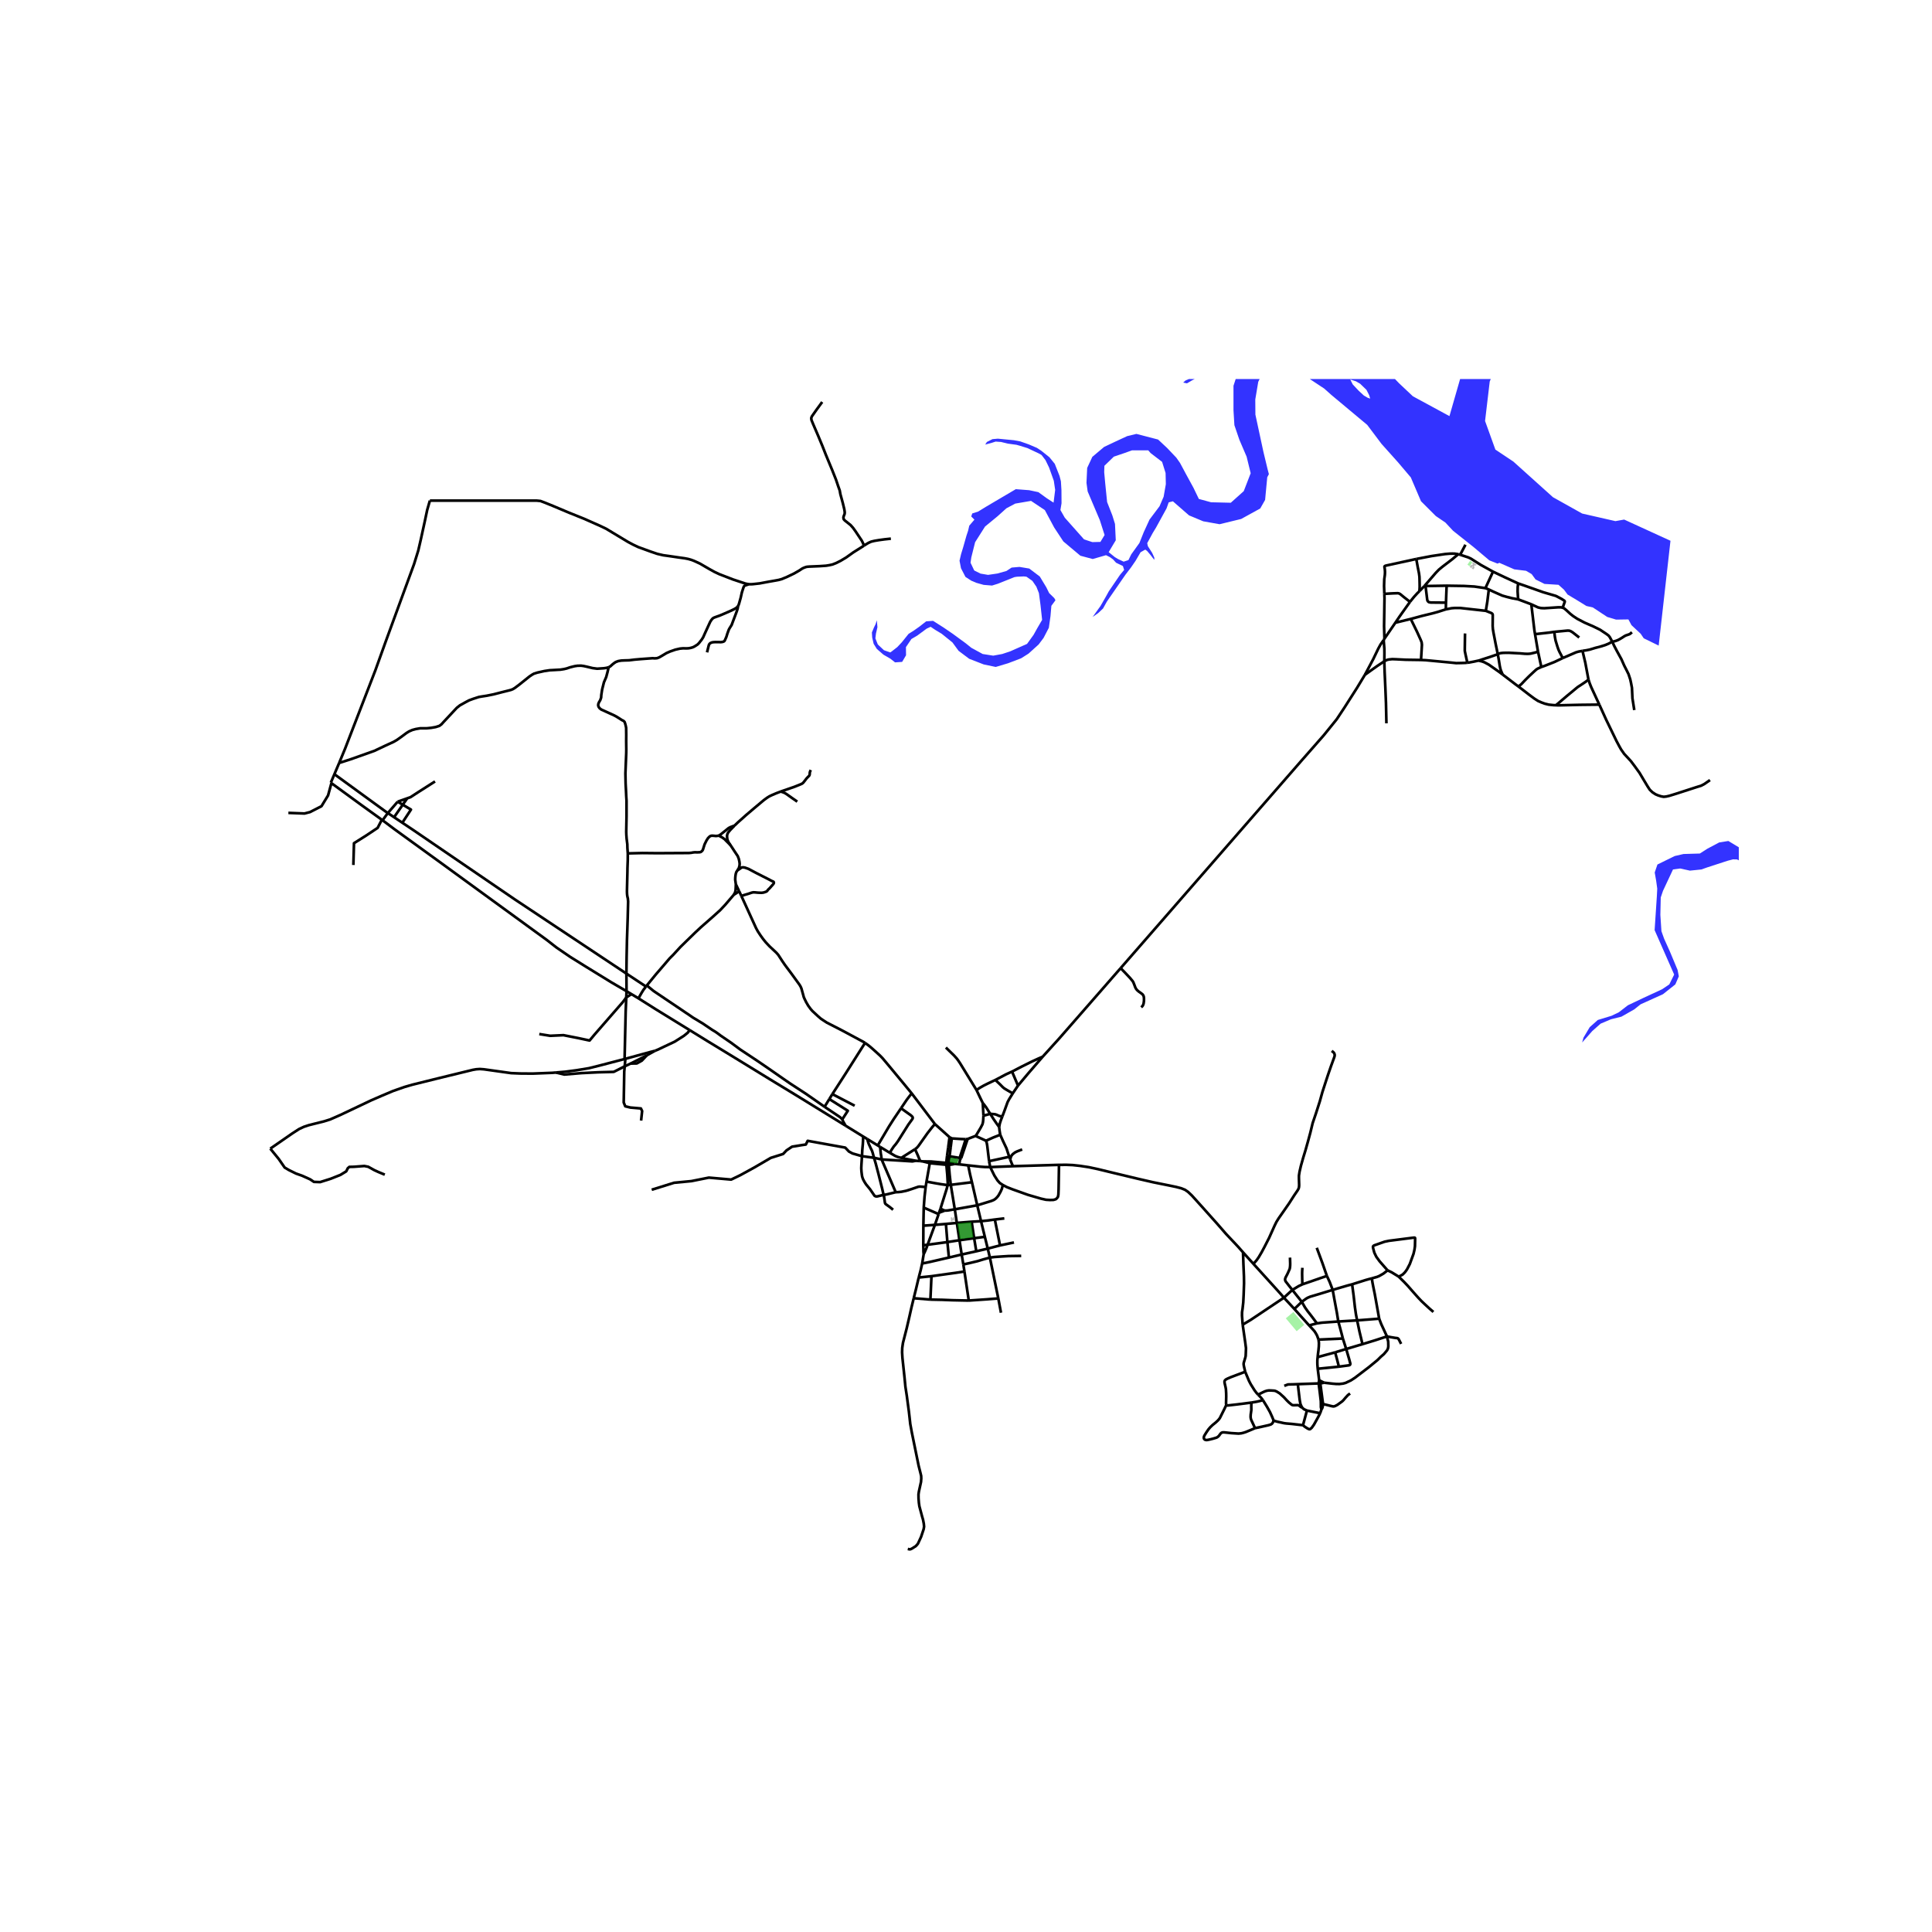 <svg xmlns="http://www.w3.org/2000/svg" width="960" height="960" viewBox="0 0 720 720"><defs><style>*{stroke-linejoin:round;stroke-linecap:butt}</style></defs><g id="figure_1"><path id="patch_1" d="M0 720h720V0H0z" style="fill:#fff"/><g id="axes_1"><path id="patch_2" d="M90 585.943h558V141.257H90z" style="fill:#fff"/><g id="LineCollection_1"><path d="m126.399 284.332 2.208-5.342 11.278-29.187 3.916-10.889 10.513-28.714 1.56-5.036.906-3.913 1.504-6.867.925-4.366.997-3.46M279.083 217.737l-1.287-.254-4.704-1.558-4.84-1.875-.009.009-1.985-.933-2.157-1.196-3.253-1.893-2.227-1.025-1.15-.42-1.015-.285-1.296-.25-2.071-.285-3.571-.525-2.357-.326-2.193-.507-2.502-.852-4.622-1.684-1.94-.924-1.903-1.015-2.7-1.63-3.137-1.885-2.284-1.376-2.12-1.015-5.983-2.663-5.673-2.282-6.019-2.537-3.081-1.25-1.595-.598-1.487-.145h-39.716M543.471 206.527l.684.215M527.805 208.316l5.674-1.087 5.011-.743 1.931-.163.834-.013.807.013 1.41.204" clip-path="url(#pcd738ab7f3)" style="fill:none;stroke:#000"/><path d="m530.852 218.377 4.213-4.88 1.169-1.205 1.314-1.086 3.67-2.799 2.253-1.88M515.904 221.307l-.1-2.936.073-2.518.217-1.558.046-.798v-.503l-.055-.81-.154-.97.05-.171.182-.14.303-.114 11.339-2.473M528.983 220.3l.082-1.558-.01-1.078-.036-1.716-.036-1.029-.163-1.24-.499-2.51-.516-2.853M556.4 213.036l-2.83 6.148M565.772 217.429l-5.103-2.356-4.27-2.037M544.155 206.742l.852.27 2.171.711.974.457 3.69 2.337 4.557 2.519M565.781 223.362l-.1-1.196-.109-1.748.037-1.676.163-1.313M582.349 226.468l.797-2.191-.013-.177-.047-.118-.125-.136-.974-.629-.93-.498-1.228-.635-4.767-1.395-7.115-2.518-2.175-.742M539.116 218.271l-7.858.127M553.57 219.184l-4.103-.596-3.916-.217-6.435-.1" clip-path="url(#pcd738ab7f3)" style="fill:none;stroke:#000"/><path d="m538.871 224.594.136-3.56.11-2.763M530.852 218.377l.406.02M530.852 218.377l-1.87 1.923M554.843 219.682l-.854-.351-.418-.147M565.781 223.362l-2.257-.417-2.012-.507-1.682-.48-3.267-1.45-1.72-.826M553.726 227.637l.563-3.45.554-4.505M565.781 223.362l4.894 1.839M572.061 236.332l-.23-1.385-1.156-9.746M582.349 226.468l-.702-.144-1.052.009-5.08.335-1.233-.054-1.096-.245-1.496-.689-1.015-.48M538.817 227.085l.054-2.491M553.726 227.637l-9.462-1.05-2.075-.01-1.224.09-2.148.418M525.747 230.663l4.088-1.105 4.188-1.024 1.784-.489 3.01-.96M558.177 243.815l-.426-2.083-.381-1.83-.426-2.237-.362-1.857-.218-1.323-.09-1.195.035-4.131-.072-.29-.154-.2-.308-.208-2.049-.824M520.01 232.067l-4.07 5.95M520.01 232.067l5.737-1.404M525.458 224.305l-3.907 5.488-1.541 2.274M572.061 236.332l1.116 6.55M579.231 235.472l-1.94.282-5.23.578M579.231 235.472l4.967-.47.662.036.58.226.644.399 2.452 1.922M515.94 238.018l-.29.498M515.904 221.307l.054 1.629-.154 10.417.136 4.665M589.75 242.552l1.382-.204 1.282-.259 1.95-.593 2.206-.589 1.586-.489 1.296-.534 1.377-.743M608.18 235.618l-.689.592-.342.18-.333.115-.925.312-.52.277-.898.584-.843.507-.788.412-.802.288-.435.111-.776.145M582.349 226.468l.526.218.852.707 1.468 1.358 1.043.825 1.531 1.014 2.728 1.432 3.29 1.43 2.51 1.232 2.385 1.586.779.589.462.588.82 1.515.086.179" clip-path="url(#pcd738ab7f3)" style="fill:none;stroke:#000"/><path d="m609.05 264.622-.689-4.385-.18-3.894-.337-1.794-.308-1.404-.634-1.92-.625-1.268-.97-1.903-1.051-2.373-1.668-3.043-1.042-1.984-.717-1.513M582.385 245.242l4.949-2.142.879-.254 1.536-.294M591.984 253.293l-1.188-6.317-.417-1.757-.63-2.667M574.41 248.569l-.134-.618-1.1-5.069" clip-path="url(#pcd738ab7f3)" style="fill:none;stroke:#000"/><path d="m558.177 243.815.634-.321.585-.114.847-.081 1.999-.027 4.164.212 1.903.163 1.097.023.671-.045.503-.077 1.237-.295 1.36-.37M551.026 246.18l4.241-1.36 1.722-.597 1.188-.408" clip-path="url(#pcd738ab7f3)" style="fill:none;stroke:#000"/><path d="m559.99 251.383-.644-1.5-.245-.868-.172-.788-.444-2.773-.308-1.64M546.827 246.962l.736-.076 1.777-.335 1.686-.371M559.99 251.383l-1.238-.942-3.892-2.735-1.614-.87-.852-.317-1.368-.34M582.385 245.242l-3.09 1.463-3.653 1.44-1.233.424M565.899 255.853l1.092-.928 1.423-1.504 1.527-1.517 1.849-1.72.77-.69.535-.335 1.314-.59M515.895 246.442l-2.565 1.703-1.74 1.232-2.928 2.101M417.628 360.801l67.342-77.266 8.411-9.583 4.786-5.924 2.864-4.33 4.686-7.347 2.945-4.873" clip-path="url(#pcd738ab7f3)" style="fill:none;stroke:#000"/><path d="m515.65 238.516-1.15 1.658-.88 1.603-1.849 3.859-3.109 5.842M559.99 251.383l4.78 3.642 1.129.828M579.863 262.818l-.886-.035-1.84-.19-1.395-.344-1.314-.48-1.188-.508-1.405-.897-1.848-1.367-4.088-3.144M579.863 262.818l.936.038 7.858-.182 7.36-.081M637.27 290.717l-2.162 1.496-1.17.607-1.54.47-7.93 2.564-2.366.725-1.151.263-.934.1-.942-.164-1.134-.353-.978-.417-1.142-.742-.989-.951-.788-1.205-1.405-2.337-1.65-2.772-1.83-2.528-1.35-1.793-2.538-2.753-1.124-1.604-.68-1.196-1.042-1.965-3.843-7.926-2.565-5.643" clip-path="url(#pcd738ab7f3)" style="fill:none;stroke:#000"/><path d="m591.984 253.293.443 1.356.563 1.404 3.027 6.54M126.399 284.332l-1.777 4.192M226.814 248.688l-.853.218-.951.136-2.474.163-1.704-.227-1.995-.48-1.313-.29-1.007-.135-1.305.035-1.042.154-1.695.417-1.278.435-1.042.245-1.35.208-.717.036-1.577.09-1.658.083-2.021.307-2.601.58-1.197.372-.68.37-1.042.698-3.898 3.116-1.55 1.16-.725.443-.697.282-.98.253-2.365.589-3.117.806-2.611.526-1.683.255-1.245.215-2.12.689-1.523.561-1.233.653-2.175 1.213-1.178.942-4.876 5.218-.816.906-.78.58-1.359.435-1.65.29-1.576.162-1.106.019h-1.487l-1.595.271-1.287.344-1.215.525-.997.617-.924.688-1.052.779-1.558 1.105-1.251.725-3.082 1.413-4.096 1.939-8.774 3.115-4.332 1.395M123.281 291.688l.226.165M123.281 291.688l1.34-3.164M267.826 311.393l.517-.253.844-.66 2.369-1.9.648-.334.625-.236.895-.324M290.962 294.981l-1.682.647-1.532.652-1.043.49-.833.524-1.242.907-3.544 2.97-3.009 2.555-3.055 2.726-1.298 1.234" clip-path="url(#pcd738ab7f3)" style="fill:none;stroke:#000"/><path d="m272.212 314.94-.706-1.055-.322-.698-.163-.607-.086-1.019.095-.53.089-.281.251-.498.752-.9 1.602-1.666M142.568 305.691l-.27-.193M142.568 305.691l1.971-2.693M233.493 369.388l-5.71-3.333-9.425-5.797-5.874-3.66-2.99-2.047-2.049-1.395-1.795-1.395-1.83-1.431-39.916-29.067-17.012-12.32-4.324-3.252M226.814 248.688l-.408 1.785-.49 1.83-.843 1.974-.67 2.673-.318 2.055-.036.626-.036.39-.335.94-.444.735-.263.652-.045.543.162.526.38.525.6.471 4.858 2.21.76.409 1.27.788.815.533.599.29.408.408.208.625.181.67.181.888.037 2.645-.019 2.428.037 2.953-.018 1.323-.309 7.626.073 3.786.145 2.718.09 2.03.11 1.684v5.724l-.11 5.816.037 1.141.109 1.45.253 2.046.037 1.413.145 2.012M233.45 362.838l-.002-.262.072-5.806.128-6.323.28-8.324.155-6.205-.046-.435-.054-.642-.145-.59-.109-.615-.054-.643-.027-.806.018-.97.154-6.377.018-1.34.109-2.863.018-2.608M267.826 311.393l-.358.096-.68.063-.879-.09-.62-.032-.363.072-.326.136-.39.335-.399.43-.553.888-.68 1.386-.625 1.975-.2.34-.217.24-.372.27-.371.1-.77.037-1.206-.009-.58.063-.562.11-.96.09-11.747.063-5.547-.054-5.456.127M276.277 333.885l1.365-.43 1.233-.363 1.196-.407.607-.136.644.009.956.1.693.035.84.028.688-.086.62-.19.517-.195.285-.24.223-.326.394-.408.263-.23 1.391-1.59.19-.317.018-.236-.05-.181-.113-.15-.57-.244-1.487-.78-4.532-2.3-2.701-1.44-1.305-.467-.603-.108-.435.013-.363.114-.385.307-1.078.748M272.212 314.94l.671 1.005.889 1.36 1.151 1.72.407 1.05.214.956.104.793-.036.688-.236.942-.598.96M274.225 329.528l-.235-1.707.027-.761.072-.761.118-.67.181-.608.39-.606M274.225 329.528l1.218 2.567M273.43 333.448l.319-.483.254-.616.118-.53.068-1.123.036-1.168M241.05 367.254l-.312.405M273.43 333.448l-.13.197-1.626 1.902-1.419 1.658-1.849 1.965-2.99 2.692-4.197 3.676-2.121 1.984-3.127 3.043-2.393 2.337-2.529 2.754-1.531 1.54-2.324 2.72-2.806 3.258-3.338 4.08M307.289 412.468l-6.916-4.819-5.881-3.84-2.394-1.649-5.981-4.157-3.853-2.637-6.39-4.239-3.425-2.536-3.861-2.636-1.251-.933-.893-.607-.974-.58-2.402-1.621-1.215-.824-.997-.589-1.16-.715-1.396-.825-1.713-1.186-1.042-.688-1.917-1.3-4.074-2.74-5.968-4.022-2.536-2.071M233.493 369.388l1.82 1.09M233.493 369.388l-.043-6.55M233.493 369.388l-.099 2.33M237.934 372.05l-2.621-1.571M257.022 383.899 244.188 376l-6.254-3.95" clip-path="url(#pcd738ab7f3)" style="fill:none;stroke:#000"/><path d="m240.738 367.659-.955 1.24-.76 1.232-1.089 1.92M315.093 419.492l-6.725-4.144-11.457-7.055-9.082-5.517-13.858-8.497-10.527-6.417-6.422-3.963" clip-path="url(#pcd738ab7f3)" style="fill:none;stroke:#000"/><path d="m244.098 391.598 1.196-.489 2.628-1.25 3.5-1.648 3.443-2.192 1.414-1.142.743-.978M276.277 333.885l1.229 2.667 3.762 8.243.516 1.124.643 1.177 1.015 1.54.916 1.268 1.006 1.25 1.441 1.531 2.52 2.364.698.788 1.531 2.355 1.007 1.468 2.329 3.106 3.046 4.195.434.733.3.698.715 2.59.132.526.263.625.648 1.331.77 1.323.915 1.25.68.77 2.148 1.993 1.006.86 1 .666 1.221.792 5.483 2.808 1.668.888 5.556 2.989.825.435.67.425M310.2 407.74l2.359-3.658 2.435-3.776 2.653-4.187 2.106-3.324 2.618-4.132" clip-path="url(#pcd738ab7f3)" style="fill:none;stroke:#000"/><path d="m339.764 407.468-3.046-3.705-5.71-6.893-2.076-2.473-.933-.97-1.903-1.738-1.713-1.512-.943-.753-1.07-.76M417.628 360.801l-22.957 26.278-6.1 6.73M377.16 399.352l3.534-1.83 3.925-1.947 2.37-1.091 1.582-.676M379.38 404.57l3.807-4.539 5.384-6.223M377.16 399.352l2.22 5.218M370.942 402.477l3.934-2.083 2.284-1.042M370.942 402.477l-2.692 1.268-1.55.77-1.468.834-1.323.86M366.247 411.055l-.997-2.029-1.341-2.817M352.498 390.385l3.054 2.98 1.015 1.123.59.806.623.93 6.129 9.985M339.764 407.468l8.655 11.44M335.784 413.02l2.085-3.088.734-.987 1.16-1.477M377.422 407.468l1.958-2.898M370.942 402.477l1.704 1.603 1.052 1.07.57.47 1.079.653 2.075 1.195M373.561 416.01l.898-2.392 1.06-2.925.544-1.024 1.36-2.2M366.247 411.055l.263 4.72M369.039 415.104l-1.496-2.373-.761-1.024-.535-.652M369.039 415.104l-2.529.67M372.356 420.014l-.889-1.232-1.123-1.622-1.305-2.056" clip-path="url(#pcd738ab7f3)" style="fill:none;stroke:#000"/><path d="m373.561 416.01-.324.016-.383-.055-.353-.054-.517-.215-.527-.235-.463-.17-.41-.071-.63-.059-.915-.063M372.356 420.014l.235-1.287.39-1.213.58-1.504M348.42 418.909l5.446 4.882M341.004 428.266l.653-.49.581-.652 3.435-4.846 1.803-2.31.943-1.06" clip-path="url(#pcd738ab7f3)" style="fill:none;stroke:#000"/><path d="m372.755 422.885-.245-1.504-.154-1.367M366.51 415.774l-.104 1.685-.091.788-.181.73-.689 1.327-1.237 2.074-.363.598-.28.353M367.475 425.117l-.947-.425-2.964-1.363M360.61 424.47l.996-.394 1.958-.747M353.866 423.79l.834.462M353.866 423.79l-.492 3.698M359.893 424.523l-.453.006-1.323-.054-3.417-.223M354.7 424.252l-.417 3.351M327.11 426.88l.889.543M327.11 426.88l-3.914-2.404M335.784 413.02l-2.691 3.977-1.804 2.826-4.178 7.056M341.004 428.266l-5.092 3.229M342.93 432.708l-.928-2.241-.998-2.2M341.201 432.577l-3.698-.715-1.591-.367M331.607 429.61l1.984 1.155.63.263.666.235 1.025.232M343.832 432.809l-.901-.1M343.832 432.809l1.478.362.82.235.368.086M346.643 432.83l-.852.017-1.959-.038M346.643 432.83l-.145.662M346.643 432.83l3.821.347M352.634 433.374l-2.17-.197M352.634 433.374l.045.707M352.634 433.374l.942.036M352.634 433.374l.296-2.558M353.576 433.41l.082-1.186.208-1.286M355.734 433.719l-1.025-.2-1.133-.109M353.576 433.41l.019.707M394.652 434.108l-17.151.502M463.236 466.698l-1.713-1.947-1.405-1.513-3.18-3.36-3.3-3.796-5.502-6.16-2.755-3.06-1.215-1.341-1.414-1.34-1.124-.78-1.422-.57-1.922-.498-2.212-.463-6.298-1.267-5.765-1.323-9.109-2.183-5.737-1.395-3.408-.725-3.299-.498-2.683-.29-2.23-.09-2.89.009M373.733 441.608l1.478.788 2.103.824 5.782 2.065 4.858 1.414 1.85.416 1.458.09 1.35-.035.898-.272.444-.435.308-.426.164-.85.081-2.03.145-9.05M377.5 434.61l-8.48.331M376.47 432.097l.472 1.223.559 1.29M369.02 434.941l-.416-2.2M373.733 441.608l-1.123-.725-.88-.987-1.169-1.83-1.54-3.125M360.818 434.298l4.758.516 1.505.1 1.94.027M353.903 437.731l-.884.083M353.903 437.731l-.308-3.614M353.903 437.731l.425 3.831M353.019 437.814l.177 3.15-.027.698M353.019 437.814l-.34-3.733M345.283 440.349l-.321 2.01M345.283 440.349l1.215-6.857M353.169 441.662l-2.348-.326-2.402-.408-3.136-.58M362.214 440.584l1.975 8.596M362.214 440.584l-7.886.978M360.818 434.298l.69 3.324.706 2.962M354.328 441.562l-1.16.1M354.328 441.562l1.5 9.113M350.49 450.417l2.316-7.387.363-1.368M364.19 449.18l-8.361 1.495M364.19 449.18l1.413 5.915M373.733 441.608l-.38 1.467-.49 1.078-.756 1.359-.39.507-.376.412-.408.376-.544.371-.933.39-1.985.607-3.282 1.005M344.25 450.04l-.136 6.74M344.25 450.04l5.547 2.42M344.962 442.36l-.413 3.614-.3 4.067M355.829 450.675l.756 5.072M351.977 451.15h.484l.73-.045 2.638-.43M374.286 454.062l-3.543.417M370.743 454.48l1.939 9.646M365.603 455.095l2.457-.245 2.683-.37M365.603 455.095l-3.498.2M365.603 455.095l1.419 5.834M348.41 456.472l4.106-.344M348.41 456.472l-4.296.308M348.41 456.472l-2.728 7.41M348.41 456.472l1.387-4.013M356.585 455.747l5.52-.453M356.585 455.747l-4.07.38M356.585 455.747l.98 6.45M352.516 456.128l.548 6.761M367.022 460.929l1.083 4.393M367.022 460.929l-3.992.507M357.564 462.197l-4.5.692M357.564 462.197l.825 5.326M357.564 462.197l5.466-.761M377.876 463.03l-5.194 1.096M353.064 462.89l.566 5.765M353.064 462.89l-7.382.991M345.682 463.881l-1.595.2M344.223 467.414l.407-.852.69-1.594.362-1.087M372.682 464.126l-4.577 1.196M344.087 464.08l.027-7.3M344.223 467.414l-.082-.942-.009-.879-.045-1.512M368.105 465.322l-4.269.996M368.105 465.322l.798 3.342M344.223 467.414l-.553 3.442M467.125 471.01l-2.466-2.736-1.423-1.576M463.109 493.664l-.254-3.387.019-1.25.199-1.36.253-2.282.146-2.862.144-4.239-.035-2.609-.2-4.71-.145-4.267M358.389 467.523l5.447-1.205M358.389 467.523l-4.759 1.132M358.389 467.523l.616 3.695M494.496 475.503l-.734-2.092-.906-2.61-2.139-5.778M343.67 470.856l1.278-.235 1.523-.317 4.728-1.09 2.431-.56M342.383 476.092l.725-2.736.562-2.5M478.481 483.61l-1.341-1.549-2.439-2.7-3.851-4.247-3.725-4.104M496.282 391.635l.76.616.255.434.117.498-.08.535-.273.77-1.006 2.754-1.133 3.279-.825 2.508-1.287 3.968-.96 3.45-1.414 4.413-1.251 3.695-.87 3.587-.843 3.116-.988 3.506-.815 2.663-.853 3.007-.516 2.228-.227 1.468v.969l.073 2.5-.046.77-.136.552-.38.688-1.297 1.903-1.866 2.917-2.112 3.043-1.813 2.59-.834 1.35-.67 1.377-2.031 4.52-1.713 3.352-1.033 1.938-1.097 1.866-.788 1.141-1.205 1.404M511.246 476.409l2.002-.57.707-.29.68-.381.97-.562 1.496-1.177M521.287 475.79l1.442-.803.766-.752.385-.499.499-.724 1.015-1.947 1.376-3.78.355-1.52.19-1.322.064-2.74-.014-.3-.064-.121-.127-.042-.162-.017-.467.05-8.927 1.141-1.605.335-3.902 1.372-.308.21-.118.188-.03.215.102.56.422 1.558.744 1.522 1.214 1.667 2.964 3.388" clip-path="url(#pcd738ab7f3)" style="fill:none;stroke:#000"/><path d="m521.287 475.79-1.63-1.012-1.088-.661-1.468-.688M534.185 488.917l-1.296-1.113-1.849-1.703-1.241-1.169-1.142-1.195-1.831-2.048-2.14-2.445-1.34-1.422-2.059-2.031M503.895 478.628l3.462-1.096 1.55-.49 1.178-.334 1.16-.3M513.974 491.436l-.58-3.279-1.052-5.87-.571-2.79-.308-1.603-.217-1.485M373.035 489.213l-.996-5.331M496.653 480.702l5.43-1.594 1.812-.48M505.762 492.07l-.435-2.246-.399-2.772-.47-4.203-.563-4.221M361.035 484.679l-1.622-10.843M372.039 483.882l-4.115.326-6.889.47M346.734 484.316l4.477.091 3.68.145 6.144.127M485.139 485.153l1.671-1.217.571-.324.889-.374 3.598-1.069 4.785-1.467" clip-path="url(#pcd738ab7f3)" style="fill:none;stroke:#000"/><path d="m498.747 492.486-.544-3.35-.943-5.037-.607-3.397M494.496 475.503l1.034 2.246.498 1.295.625 1.658M478.481 483.61l3.897 4.202M463.109 493.664l3.029-1.802 12.343-8.252M481.626 480.72l-1.731 1.576-1.414 1.314M482.378 487.812l2.76-2.659M487.87 493.936l-2.854-3.17-2.638-2.954M513.974 491.436l-8.212.634M516.874 498.049l-1.088-2.356-1.033-2.228-.78-2.029M505.762 492.07l-7.015.416M507.763 500.926l-1.128-4.7-.873-4.156M490.771 493.184l1.91-.268 6.066-.43M500.45 498.827l-.488-1.866-.563-2.101-.652-2.374M464.052 511.218l-.499-2.156-.09-.633.027-.499.607-2.028.127-.58.045-1.023.073-1.849-.272-2.12-.961-6.666M487.87 493.936l2.901-.752M491.379 499.226l-.544-1.495-.463-.842-.507-.788-.698-.78-1.297-1.385M493.413 515.285l3.077.354 1.423.126 1.233.019 1.395-.172.943-.254 1.967-.933 1.477-.96 5.185-3.949 3.244-2.663 1.251-1.241 1.115-.97.734-.86.471-.561.236-.471.136-.426.09-.607-.045-1.694-.1-.471-.37-1.503" clip-path="url(#pcd738ab7f3)" style="fill:none;stroke:#000"/><path d="m522.154 500.829-.685-1.34-.267-.467-.204-.217-.195-.1-.249-.046-.558-.058-1.672-.277-1.45-.275M507.763 500.926l4.616-1.41 4.495-1.467M507.763 500.926l-6.08 1.805M491.052 505.756l6.517-1.775M491.379 499.226l.144 1.25-.036 1.331-.145 1.495-.163 1.223-.127 1.231" clip-path="url(#pcd738ab7f3)" style="fill:none;stroke:#000"/><path d="m491.08 510.1-.128-1.509-.018-.95.01-.761.108-1.124M468.855 519.751l-.67-.752-.698-.942-1.36-2.183-.67-1.286-1.405-3.37M457.03 523.537l-.089-.213-.032-.348.037-1.313.027-1.296-.018-1.096-.081-1.486-.127-.76-.354-1.549-.063-.48.036-.28.126-.3.345-.317.635-.335 1.323-.57 5.257-1.976M493.413 515.285l-1.8-.92M492.036 515.53l.566-.072.485-.082.326-.09M491.614 514.365l-.535-4.265M491.614 514.365l-.196 1.193M491.614 514.365l.422 1.165M483.657 515.834l7.76-.276M478.614 516.474l1.388-.534 1.932-.04 1.723-.066M485.333 524.624l-.326-.525-.381-.906-.272-1.503-.697-5.856M493.055 523.23l3.2.797.588.108.327-.027.435-.136.789-.416 1.132-.815.689-.503.444-.44.214-.254.607-.719.433-.46.405-.45.816-.599M493.055 523.23l-1.02-7.7M492.484 525.213l.208-.308.146-.344.113-.462.068-.435.036-.435M492.484 525.213l-.498 1.45M491.418 515.558l.405 3.124.407 3.46.023.956.004.73-.004.425.036.34.068.28.127.34M487.055 525.675l-1.468 5.453M487.055 525.675l4.93.987M485.333 524.624l.598.544 1.124.507M485.587 531.128l.661.552.853.562.498.272.353.108h.193l.229-.117.498-.458.793-1.118 1.46-2.627.86-1.64M485.587 531.128l-4.251-.48-1.895-.154-.906-.118-2.556-.562-1.296-.37M470.668 521.807l1.487 2.419 1.124 2.002.797 1.766.607 1.45" clip-path="url(#pcd738ab7f3)" style="fill:none;stroke:#000"/><path d="m467.723 532.233 2.365-.507 2.583-.58.88-.262.425-.263.254-.28.453-.898M333.81 444.298l-3.73.897-.346.045-.412.045" clip-path="url(#pcd738ab7f3)" style="fill:none;stroke:#000"/><path d="m325.715 431.467.653 2.197.988 3.74 1.386 5.5.48 2.091.1.29M332.83 450.83l-1.26-1.016-1.464-1.055-.183-.192-.084-.152-.082-.407-.199-1.427-.118-.716-.118-.58M321.237 430.874l-.217 3.284-.05 1.195.068 1.2.145 1.2.1.653.227.747.267.589.462.833.53.82 1.45 1.762 1.7 2.477.308.172.367.082.417-.036 2.311-.567M341.201 432.577l1.73.131M328.552 432.093l6.84.426 3.72.237.887.062.569-.1.633-.14M360.818 434.298l-3.349-.385M331.607 429.61l.733-1.236.69-1.032.851-1.015.734-1.024 3.898-6.195 1.395-1.939.16-.24.081-.249-.005-.262-.15-.263-.575-.553-.86-.598-2.775-1.983M331.607 429.61l-3.608-2.187M368.903 468.664l1.668-.217 2.61-.181 2.628-.163 4.768-.073M359.005 471.218l.408 2.618M368.903 468.664l-2.43.67-2.21.67-2.865.69-2.393.524M368.903 468.664l3.136 15.218M333.81 444.298l1.113-.045 1.025-.118 1.771-.367 2.035-.647 2.42-.834.354-.063.453-.01 1.98.146M333.81 444.298l-5.258-12.205M328.552 432.093l-2.837-.626M327.999 427.423l.226 2.328.182 1.096.145 1.246M368.604 432.74l7.513-1.63M367.475 425.117l.277.92.154.879.698 5.824M376.117 431.11l.354.987M372.755 422.885l.997 2.255 1.341 2.835 1.024 3.134" clip-path="url(#pcd738ab7f3)" style="fill:none;stroke:#000"/><path d="m367.475 425.117 2.66-1.195 2.62-1.037M353.866 430.938l.417-3.335M353.866 430.938l-.936-.122M353.866 430.938l3.773.583M358.203 431.608l-.564-.087M358.203 431.608l2.407-7.138M358.203 431.608l-.41.46M357.47 433.913l-1.736-.194M357.47 433.913l.323-1.845M359.893 424.523l.182-.003.535-.05M363.836 466.318l-.806-4.882M363.03 461.436l-.925-6.142M350.49 450.417l-.507 1.494M350.49 450.417l1.487.733M349.983 451.911l.716-.248.657-.227.62-.286M349.797 452.46l.186-.549M466.345 522.704l-.027 1.304.018 1.432-.045.38-.191 1.34-.036.888.073.598.18.553.463 1.005.943 2.03" clip-path="url(#pcd738ab7f3)" style="fill:none;stroke:#000"/><path d="m457.03 523.537-.619 1.313-1.006 2.02-.816 1.631-.48.598-.408.435-.725.652-1.078.87-.843.805-.698.807-.77 1.123-.68 1.096-.227.471-.059.494.045.23.096.195.213.213.18.086.227.064.363.023.648-.11.675-.153.947-.236 1.323-.398.318-.163.285-.218.295-.276.63-.856.33-.286.29-.122.323-.05.448.01.508.05 2.112.226 2.7.172 1.043-.109.77-.19.807-.254 1.767-.724 1.759-.743M470.668 521.807l-1.35.344-.988.227-1.985.326" clip-path="url(#pcd738ab7f3)" style="fill:none;stroke:#000"/><path d="m457.03 523.537.156.154.172.057.238.022 3.338-.377 5.41-.689M468.855 519.751l.608.598.625.707.58.751M500.45 498.827l1.234 3.904M500.45 498.827l-9.071.399M497.569 503.98l4.115-1.249M498.965 509.317l-.617-2.446-.78-2.89M498.965 509.317l-7.886.783M501.684 502.731l1.124 3.841.416 1.567-.009.247-.063.165-.091.117-.174.091-.252.068-3.67.49M321.237 430.874l4.478.593M242.866 443.384l8.354-2.604 6.438-.613 6.515-1.302 8.316.728 3.335-1.609 5.25-2.872 6.17-3.6 4.599-1.456 1.264-1.34 2.07-1.38 3.794-.612 1.341-.191.69-1.38 13.988 2.529 1.38 1.455 1.342.723 3.525 1.014M321.706 423.562l-.151 2.756-.209 2.283-.109 2.273M323.196 424.476l.272.963.28.833.77 1.695.436.842.28.86.318 1.2.163.598M481.626 480.72l-1.156-1.445-1.364-1.757-.163-.412-.031-.335.045-.272.136-.403.688-1.318.522-1.141.29-.666.068-.222.086-.534.05-.571.018-.73-.068-2.25M481.626 480.72l3.513 4.433" clip-path="url(#pcd738ab7f3)" style="fill:none;stroke:#000"/><path d="m485.364 478.637-1.363.643-.916.552-1.46.888M485.364 478.637l4.002-1.377 2.91-1.014 2.22-.743M485.139 485.153l1.191 2.08.997 1.422 1.106 1.404.978 1.286.78 1.042.58.797M485.364 478.637l-.045-1.105-.027-1.132-.032-1.749.019-.851.081-1.331M353.595 434.117l1.078-.14.494-.087.567-.171M353.595 434.117l-.916-.036M352.679 434.08l-2.262-.215M346.498 433.492l3.919.373M307.289 412.468l1.774-2.88M313.86 417.21l-.236-.348-.226-.232-.422-.353-5.687-3.809M321.982 203.34l.633-.413 1.024-.607 1.025-.462 1.196-.29 1.65-.28 2.13-.29 2.365-.255M340.516 483.809l-.889 3.66-.76 3.387-.962 4.13-1.395 5.454-.272 1.884-.055 1.666.127 2.066.798 7.481.308 3.225.526 3.442.779 5.87.29 2.572.218 2.011.58 3.17 2.193 10.724.327 1.613.706 2.79.254 1.087.036.942-.09 1.268-.798 3.642-.145 1.032.018 1.467.127 1.63.181 1.305 1.016 3.805.344 1.177.29 1.485.109 1.124-.164.978-.96 2.862-1.142 2.473-.327.426-.543.57-1.36.859-.45.224-.259.074-.165.007-.202-.027-.501-.113M579.231 235.472l.227 1.83.254 1.386.684 2.256.39 1.132.389.86 1.21 2.306M515.895 246.442l.036-2.844-.018-1.803-.109-1.404-.154-1.875M529.572 245.953l-5.674-.082-3.643-.18-1.387-.046-1.242.118-.755.177-.976.502M516.675 269.567l-.164-7.572-.235-5.798-.272-5.942-.11-3.813M546.827 246.962l-.76.078-1.45.045-1.966.037-2.003-.21-9.335-.878-1.74-.08" clip-path="url(#pcd738ab7f3)" style="fill:none;stroke:#000"/><path d="m525.747 230.663.938 1.916 1.392 2.848 1.395 3.08.327.843.108.942-.072 1.268-.263 4.393M531.258 218.398l.62 5.054.118.44.195.254.263.235.281.077.521.082 5.615.054M525.458 224.305l.502-.635.997-1.223 1.142-1.264.884-.883M272.212 314.94l-1.612-1.604-.571-.606-.898-.644-1.305-.693M425.287 375.385l.38-.34.2-.25.19-.411.127-.394.136-.96.009-.83-.045-.607.004-.008-.18-.58-.354-.475-.621-.48-.78-.544-.616-.544-.34-.434-.276-.49-.335-.896-.417-1.06-.263-.444-.907-1.096-2.011-2.147-1.56-1.594M380.94 428.365l-1.723.652-.902.43-.883.666-.458.548-.222.403-.281 1.033M321.982 203.34l-.835.546-3.109 1.948-2.674 1.911-2.057 1.232-1.668.842-1.387.544-1.132.254-1.27.208-2.41.163-3.906.164-.816.072-.472.117-.643.245-.58.263-1.16.77-1.94 1.114-2.628 1.26-1.949.814-1.124.308-1.16.217-2.8.49-3.145.588-2.71.3-1.324.027M274.995 225.97l.218-.43.2-.557.625-2.246.426-1.912.507-1.594.232-.632.133-.176.138-.111.209-.107.231-.088.648-.213.521-.167M579.863 262.818l4.045-3.432 4.024-3.324 1.813-1.187 1.187-.806 1.052-.776M321.706 423.562l-1.62-.994-4.993-3.076M313.86 417.21l.159.28.194.413.4.716.48.873M321.706 423.562l1.49.914M546.131 203.008l-1.976 3.734M290.962 294.981l1.091.375.503.235.476.29 2.207 1.563 1.88 1.3" clip-path="url(#pcd738ab7f3)" style="fill:none;stroke:#000"/><path d="m302.159 286.959-.204.417-.104.276-.073.317-.013.426-.046.31-.056.202-.161.249-.449.44-.56.608-.364.496-.807 1.015-.3.242-.262.165-.933.39-1.74.697-2.801.97-2.324.802M515.904 221.307l3.046-.174 1.278-.045.68-.018.425.072.49.254 1.305 1.078 2.33 1.831M359.893 424.523l-.815 2.628-1.439 4.37M357.64 431.52l.153.548M354.283 427.603l-.91-.115M353.374 427.488l-.444 3.328M321.982 203.34l-.364-.93-.462-.924-2.32-3.478-.916-1.277-.906-1.024-1.504-1.214-.626-.48-.417-.444-.109-.326-.045-.462.172-.58.263-.615.064-.535-.046-.516-.136-.825-.517-2.137-.434-1.622-.49-1.775-.245-1.377-.58-1.63-.815-2.42-1.424-3.595-.878-2.111-1.505-3.641-1.278-3.252-1.622-3.904-1.777-4.122-.598-1.449-.127-.561.028-.471.235-.526 1.65-2.355 2.157-2.953M310.2 407.74l-1.137 1.848M318.51 412.07l-2.393-1.247-2.946-1.535-2.97-1.547M546.827 246.962l-.74-3.391-.2-1.006.008-1.386.073-5.108M276.277 333.885l-.511-1.11-.323-.68M273.43 333.448l.777-.455.535-.354.7-.544M309.063 409.588l6.899 4.36-2.102 3.262M274.995 225.97l-.002.256-.032.218-.065.378-.295.924-.394 1.06-.97 2.554-.57 1.522-.354.58-.336.525-.353.625-.58 1.594-.34 1.119-.558 1.272-.163.268-.217.185-.48.173-.635.081-2.04-.027-.852.054-.444.082-.67.29-.408.48-.172.607-.57 2.327" clip-path="url(#pcd738ab7f3)" style="fill:none;stroke:#000"/><path d="m226.814 248.688.68-.389.643-.598.626-.507.707-.48.96-.353 1.07-.181 1.024-.055 1.921-.054 2.112-.254 2.311-.199 4.332-.317.78.054.915-.072.78-.3.997-.57 1.686-1.014 1.305-.58 2.03-.707 1.704-.39 1.151-.108.635.014.661.013.707-.036.544-.082.607-.144.544-.173.471-.226.563-.344.742-.49.571-.602.309-.412.58-.724.562-.897.743-1.658 1.885-4.112.426-.67.435-.526.408-.299.589-.236 1.704-.606 1.586-.67 2.42-1.06 1.368-.657.794-.476.33-.299.263-.272M350.464 433.177l-.047.688M207.178 399.694l-1.329.111-7.359.29-4.659-.037-3.344-.137-10.142-1.42-1.505-.11-1.359.091-1.27.218-13.141 3.206-9.426 2.337-2.81.814-4.314 1.506-4.079 1.72-4.06 1.757-11.584 5.49-1.722.76-2.03.888-2.248.707-5.71 1.431-1.849.616-1.758.816-2.501 1.611-8.248 5.707" clip-path="url(#pcd738ab7f3)" style="fill:none;stroke:#000"/><path d="m143.404 437.763-2.401-.994-1.45-.662-2.319-1.283-1.45-.29-3.892.29-1.698.042-.58.496-.579 1.16-2.154 1.323-3.644 1.449-3.934 1.241-2.319-.082-1.407-.952-2.94-1.325-2.32-.827-2.608-1.283-1.616-.952-2.236-3.228-3.126-3.82M233.058 394.588l-.289.075M244.098 391.598l-1.686.435-9.354 2.555M238.918 417.608l.384-3.561-.46-.958-3.948-.345-1.878-.46-.574-1.416.115-6.626.076-4.864.425-4.79M244.098 391.598l-3.03 1.673M485.333 524.624l-.49-.267-.235-.15-.453-.371-.127-.068-.208-.085-.395-.037-1.278.043-.21-.01-.22-.042-.227-.073-.256-.18-.831-.68-.816-.797-1.07-1.168-1.595-1.45-1.115-.697-.535-.236-.407-.09-.498-.031-.825-.05-.662-.01-.68.09-.77.236-.807.362-1.768.888M340.516 483.809l6.218.507M342.383 476.092l-.96 4.058-.907 3.659M492.036 515.53l-.618.028M346.734 484.316l.398-8.714M347.132 475.602l-4.75.49M359.413 473.836l-3.181.498-3.027.417-6.073.851" clip-path="url(#pcd738ab7f3)" style="fill:none;stroke:#000"/><path d="m207.178 399.694 3.113.756 6.4-.536 6.208-.306 5.825-.154 3.794-1.914 2.491-1.188M241.068 393.271l-.655.362-5.404 2.72" clip-path="url(#pcd738ab7f3)" style="fill:none;stroke:#000"/><path d="m241.068 393.271-1.87 1.992-1.89 1.05-2.299.04M232.769 394.663l-9.5 2.48-3.787.94-4.605.762-4.278.561-3.42.288M233.394 371.718l-.224 5.254-.401 17.691M235.313 370.479l-1.919 1.24" clip-path="url(#pcd738ab7f3)" style="fill:none;stroke:#000"/><path d="m200.978 385.36 4.062.65 4.944-.229 5.634 1.111 4.1.88 1.917-2.297 10.5-12.065 1.26-1.692M240.738 367.659l-7.288-4.821M149.936 306.607l4.02 2.689 37.901 25.89 41.593 27.652M144.54 302.998l-.663-.443-19.255-14.03M142.299 305.498l-7.326-5.278-11.466-8.367M107.47 302.937l6.016.23 2.07-.536 4.253-2.183 2.454-4.021 1.244-4.574M144.54 302.998l2.322 1.553M144.54 302.998l3.667-4.235M148.207 298.763l3.57-1.256M148.207 298.763l1.89 1.128M151.777 297.507l1.22-.43 2.76-1.8 6.362-4.059M149.936 306.607l-3.074-2.056M150.098 299.89l3.053 1.822-3.215 4.895M146.862 304.551l3.236-4.66M150.098 299.89l1.679-2.383M131.69 322.356l.23-8.12 4.56-2.872 4.254-2.835 1.565-3.031" clip-path="url(#pcd738ab7f3)" style="fill:none;stroke:#000"/></g><g id="PatchCollection_1"><path d="m591.467 386.435-1.849 2.065.508-1.811 2.32-3.895 3.01-2.681 5.11-1.558 2.72-1.304 3.372-2.609 5.8-2.754 6.96-3.224 2.684-1.812 1.812-3.66-7.287-16.558.834-12.645.145-2.826-.399-2.899-.544-3.115 1.015-2.972 6.417-3.152 3.3-.761 6.09-.181 2.829-1.811 4.386-2.32 3.408-.543 4.024 2.427 1.016 5.399-1.777-.942-1.523-.036-1.958.507-7.685 2.5-2.14.761-4.277.435-3.626-.798-2.683.363-3.734 7.971-.834 2.464-.145 6.522.4 6.05 1.014 2.827 2.14 4.746 2.863 6.848.471 2.391-1.305 3.008-4.604 3.66-8.338 3.767-2.357 1.884-4.785 2.718-3.916.978-3.843 1.63-3.117 2.754zM358.933 203.986l1.233-4.348.616-1.848.435-1.884 1.922-2.246-1.197-1.196.398-1.123 2.176-.689 2.828-1.739 11.215-6.614 4.99.382 3.408.725 3.181 2.297 2.493 1.616.598-4.746-.507-3.406-1.777-4.964-1.341-2.754-1.45-1.884-.87-.507-4.387-2.066-2.683-.833-1.414-.399-3.226-.434-2.502-.617-2.03-.144-1.342.434-2.538.689.617-.979 2.066-1.05 2.03-.181 5.982.58 2.357.434 3.19 1.124 3.046 1.304 1.595 1.05 3.045 2.429 1.994 2.463 1.776 4.511.508 1.975.2 3.26.036 4.946-.417 2.518 1.631 2.863 7.179 8.08 3.081 1.015 3.01-.073 1.559-2.572-1.777-5.544-4.532-10.689-.441-3.197.26-5.571 1.921-4.13 4.387-3.696 4.133-1.957 4.46-2.065 3.443-.833 8.085 2.1 3.372 3.153 3.407 3.587 1.378 1.957 2.393 4.457 2.642 4.839 1.999 4.147 4.554 1.237 7.35.178 4.83-4.328 2.577-6.67-1.51-6.18-2.72-6.34-1.836-5.397-.339-5.545v-9.131l1.777-5.435-1.632-1.232-1.994.036-7.214 1.921-3.444 1.268-2.792 1.34-2.03 1.196-1.414-.29.834-.76 2.537-1.087 3.48-1.559 4.641-2.029 8.411-1.847 1.559-1.559 1.217-4.04-.818-4.293-.761-3.732-1.632-2.681-2.574-2.32-2.139-.905-2.755-.616-1.813-.109-1.74 2.138-3.154 2.573-3.046 2.028-2.537-.543 2.283-.942 4.678-3.37 1.486-1.847 2.936-1.631 2.176-.254 3.988 1.087 3.299 1.957 4.386 3.913.726 4.674.108 3.152 4.278-1.05 3.698-1.305 11.348 1.087 8.41 1.05 4.75-5.724 1.921-1.377 2.829-.398.725.108 2.102-4.601 1.342-4.312 1.377-3.261 2.574-6.74 1.813-2.246 1.27-2.246.651-2.609-.834-4.82-1.921-2.571-4.64-2.718-1.27-.979-3.08-3.007-5.802-4.275-3.625-2.862-4.785-3.262-3.3-3.985-1.486-1.413-3.3-4.022-1.486-1.087-2.972-.76-3.118-.653-3.336-.363-6.417-.906-3.589-.398-5.184-2.283-5.62-4.094-1.848-5.544.036-1.413.689-2.754.87-2.536 1.92-2.029 2.503-1.377 3.661-1.486 3.082-2.753 1.269-4.457-3.082-5.616-3.662-3.333-5.11-4.856-4.062-4.384-1.848-1.885-4.678-3.695-5.764-4.276-8.81-7.428 12.907 8.008 3.553 1.956 9.789 9.167 4.785 4.602 3.335 2.754 2.538 2.355 2.212 3.117 1.667 2.68 1.088 3.334.073 1.087-3.988 4.928-2.756 2.355-4.097 5.87-1.015 1.196-1.015 2.645 1.233 2.536 2.284 1.703 2.574.507 2.393.254 2.719-.036 2.864-.435 4.568.145 3.553.797 4.785 2.572 4.859 2.827 9.715 7.319 2.466 2.319 3.807 4.094 1.993 1.485 7.904 4.783 4.35 3.298 1.56 2.101 1.776 3.877 1.45 2.826.834 6.486-.834 6.015-1.486 4.166-1.524 3.334-3.117 6.304-2.176 7.972-.797 4.82 1.523 6.52 7.83 8.117 5.149 4.855 13.631 7.391 4.06-14.13 9.427-18.769 5.22-6.811 7.324-9.856 5.583-2.03 7.469-6.739 6.435-3.255 10.603-1.165 1.45-.29 5.947.797 5.8 2.826 2.828-2.028 1.233-3.117 1.16-7.029-2.32-8.334-2.828-6.159-3.263-4.13-6.163-4.421-6.091-2.247-7.396-2.246-6.236-4.493-7.613-11.16-5.438-18.551-2.61-8.48-3.843-4.058-2.828-1.666L553 4.993l-9.716-5 1.595-.29 3.408 1.233 5.8 2.029 5.584 2.68 6.453 3.624 3.263 5.942 1.813 7.9 2.61 9.203 2.466 5.072 7.54 11.45 5.728 2.464 5.366 1.522 5.873 2.028 6.889 4.783 4.35 4.783 4.713 7.175 3.915 7.464.146 4.13-.943 6.305-2.248 3.405-7.334 7.814-4.122 1.172-5.366.146-7.685-1.087-6.236.652-15.735 11.522-5.438 7.029-5.076 8.986-5.437 13.044-1.74 14.71 3.842 10.653 6.712 4.482 14.751 13.272 10.876 6.087 12.399 2.826 3.263-.58 17.257 7.9-4.398 39.067-5.572-2.726-1.14-1.694-3.428-3.197-1.148-2.139-4.58.073-3.302-.988-5.363-3.541-2.393-.543-3.43-2.115-3.603-2.16-1.305-1.776-2.067-1.848-5.22-.326-3.336-1.667-1.45-1.993-2.103-1.232-4.355-.533-5.578-2.438-.69.29-3.037-1.206-5.88-4.953-7.644-6.074-2.882-3.084-3.541-2.401-5.53-5.526-3.795-8.877-4.742-5.597-6.163-6.884-5.34-7.092-13.398-11.19-2.616-2.335-13.631-9.022-3.566-1.35-4.554 2.048-2.847 5.804-1.106 6.578.043 5.636 3.002 13.93 1.56 6.485.47 1.776-.615 1.16-.799 8.442-1.812 3.188-7.106 3.913-8.048 1.957-6.09-1.087-5.294-2.21-6.012-5.244-1.565.388-.798 2.247-3.915 7.138-1.233 2.029-2.066 3.804.253 1.123 1.596 2.5.797 1.74v.87l-1.45-1.885-1.27-1.485-.651-.471-1.74.978-1.886 3.225-1.667 2.427-2.104 2.754-6.888 9.964-1.45 2.609-1.812 1.703-2.067 1.449 2.936-4.094 1.958-3.406 1.16-2.102 4.17-6.123 1.522-1.812-.47-1.45-2.538-1.23-1.124-1.233-1.197-.87-1.432-.706-4.949 1.431-4.604-1.232-6.345-5.326-3.411-5.181-3.477-6.486-5.147-3.442-5.91 1.014-3.263 1.74-3.3 2.97-4.676 3.842-3.698 5.833-1.414 5.652-.29 1.993 1.342 2.826.18.145 2.212 1.087 2.792.471 3.48-.507 3.372-.942 1.922-1.268 2.936-.254 3.662.616 3.915 2.971 2.43 4.022 1.05 2.138 1.922 1.884.435.797-1.523 2.065-.326 3.84-.617 4.349-1.957 3.768-1.849 2.464-3.77 3.405-2.756 1.74-4.857 1.848-4.605 1.376-4.495-.942-5.402-2.1-3.952-2.972-2.284-3.116-3.988-3.225-2.466-1.486-1.667-1.123-1.487.689-3.48 2.572-2.212 1.304-2.03 3.008.037 3.044-1.45 2.463-2.647.181-1.74-1.376-2.575-1.486-2.464-2.137-1.197-1.921-.544-2.355-.108-1.884.76-1.812.617-1.268.472-1.45.217 2.574-.544 2.354-.217 1.812.906 2.283 2.284 2.138 2.356.833.653-.471 1.958-1.522 1.704-1.811 2.502-3.117 1.957-1.232 2.103-1.485 2.501-1.957 2.574-.18 3.88 2.463 3.552 2.428 4.75 3.478 2.066 1.667 4.242 2.319 3.915.615 3.372-.615 2.937-.979 6.308-2.79 2.429-3.37 1.413-2.536 1.777-3.043-.616-5.616-.58-4.348-.943-2.391-1.486-2.175-2.212-1.557-.978-.11-2.538.11-.943.144-6.163 2.464-2.212.688-3.117-.253-2.72-.761-1.885-.797-2.175-1.413-1.668-3.225-.544-2.826.58-2.464zm54.236 1.776 2.284 1.848 1.124.688 2.175 1.015 1.776-.58 1.052-2.138 3.045-4.24 1.595-3.985 2.176-4.747 3.734-4.963 1.523-3.551.82-4.671-.096-4.17-1.3-4.145-4.283-3.283-.87-1.009-6.054-.005-2.695.97-4.084 1.385-3.517 3.406-.073 2.391.374 4.084.714 7.04 1.958 5 .978 3.152.29 6.087zm97.451-57.211-.362-1.268-1.015-1.993-2.357-2.283-1.559-.906-2.139-.688.943 1.848 2.211 2.355 1.921 1.776 1.414.833zm-6.888-25.69-1.704-.289-1.994.978-1.958 1.956-1.486 1.559-1.777 1.739-.58.688 4.75 1.667 2.719 1.232 1.812.398.182-1.159-.145-3.84.326-2.574.145-1.775z" clip-path="url(#pcd738ab7f3)" style="fill:#00f;fill-opacity:.8"/></g><g id="PatchCollection_2"><path d="m354.153 431.412-.24 1.774 2.946.437.391-1.722zM356.786 455.916l.897 5.857 5.055-.604-.815-5.727z" clip-path="url(#pcd738ab7f3)" style="fill:green;fill-opacity:.8"/></g><g id="PatchCollection_3"><path d="m479.191 491.3 4.028 4.804 2.826-2.367-4.03-4.803zM546.864 210.43l.833.571 1.01-1.467-.834-.572z" clip-path="url(#pcd738ab7f3)" style="fill:#90ee90;fill-opacity:.8"/></g><g id="PatchCollection_4"><path d="m354.306 453.707.159 1.48.57-.062-.051-.47.4-.044.043.388.51-.054-.152-1.42-.559.06.047.44-.404.044-.045-.418zM547.686 211.27l.644.444.48-.696.147.101-.488.706.584.403.547-.793-.344-.238.417-.604.321.221.279-.403-1.354-.933-.326.472.343.236-.342.495-.34-.234z" clip-path="url(#pcd738ab7f3)" style="fill:#a9a9a9;fill-opacity:.8"/></g></g></g><defs><clipPath id="pcd738ab7f3"><path d="M90 141.257h558v444.686H90z"/></clipPath></defs></svg>